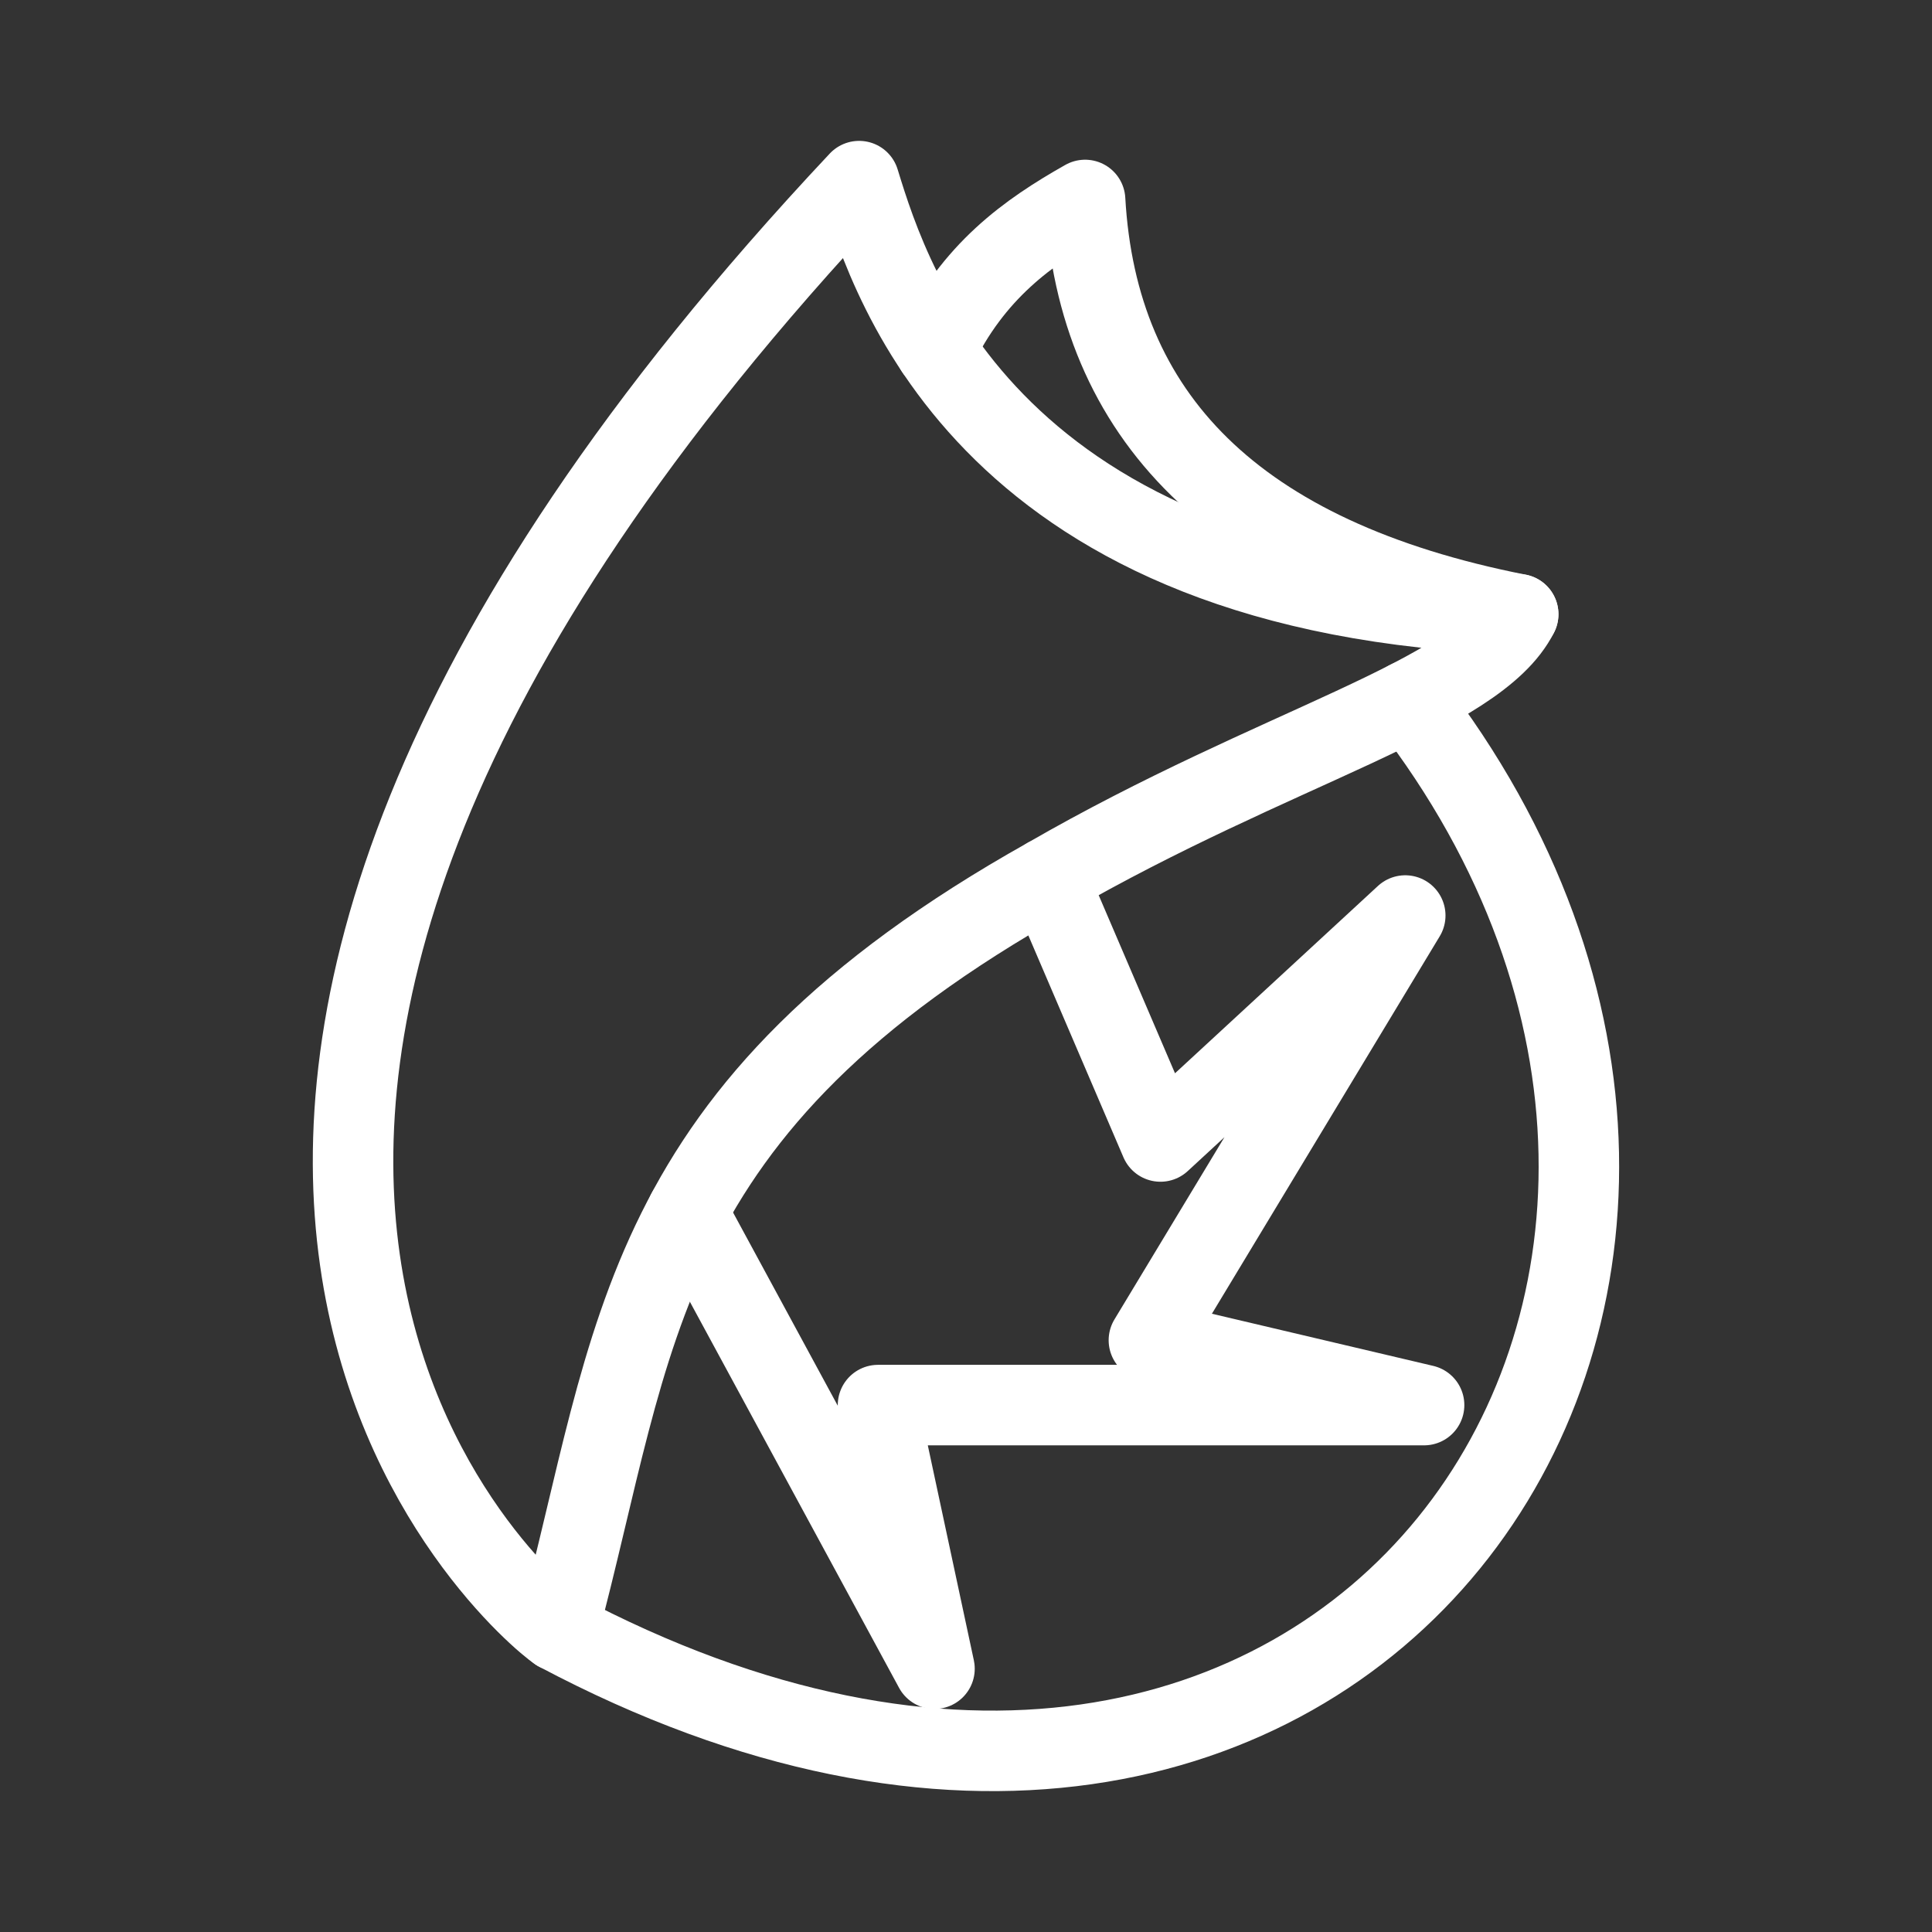<?xml version="1.0" encoding="UTF-8"?><svg id="a" xmlns="http://www.w3.org/2000/svg" viewBox="0 0 48 48"><rect x="0" y="0" width="48" height="48" fill="#333333" stroke="none"/><defs><style>.b{stroke-width:2px;fill:none;stroke:#fff;stroke-linecap:round;stroke-linejoin:round;}</style></defs><path class="b" d="m21.345,4.5c.819,2.676,3.291,10.317,16.374,10.76-1.023,2.053-6.017,3.271-11.696,6.55-10.257,5.751-10.205,11.404-12.164,18.713-.674-.442-14.934-12.152,7.485-36.023Z"/><path class="b" d="m37.719,15.26c-7.069-1.392-10.458-4.939-10.76-10.292-1.424.806-2.781,1.769-3.716,3.716"/><path class="b" d="m13.86,40.523c19.497,10.352,32.488-8.471,21.135-23.116"/><path class="b" d="m26.024,21.81l2.807,6.55,6.082-5.614-6.369,10.552,6.837,1.611h-13.567l1.403,6.55-6.146-11.343"/></svg>